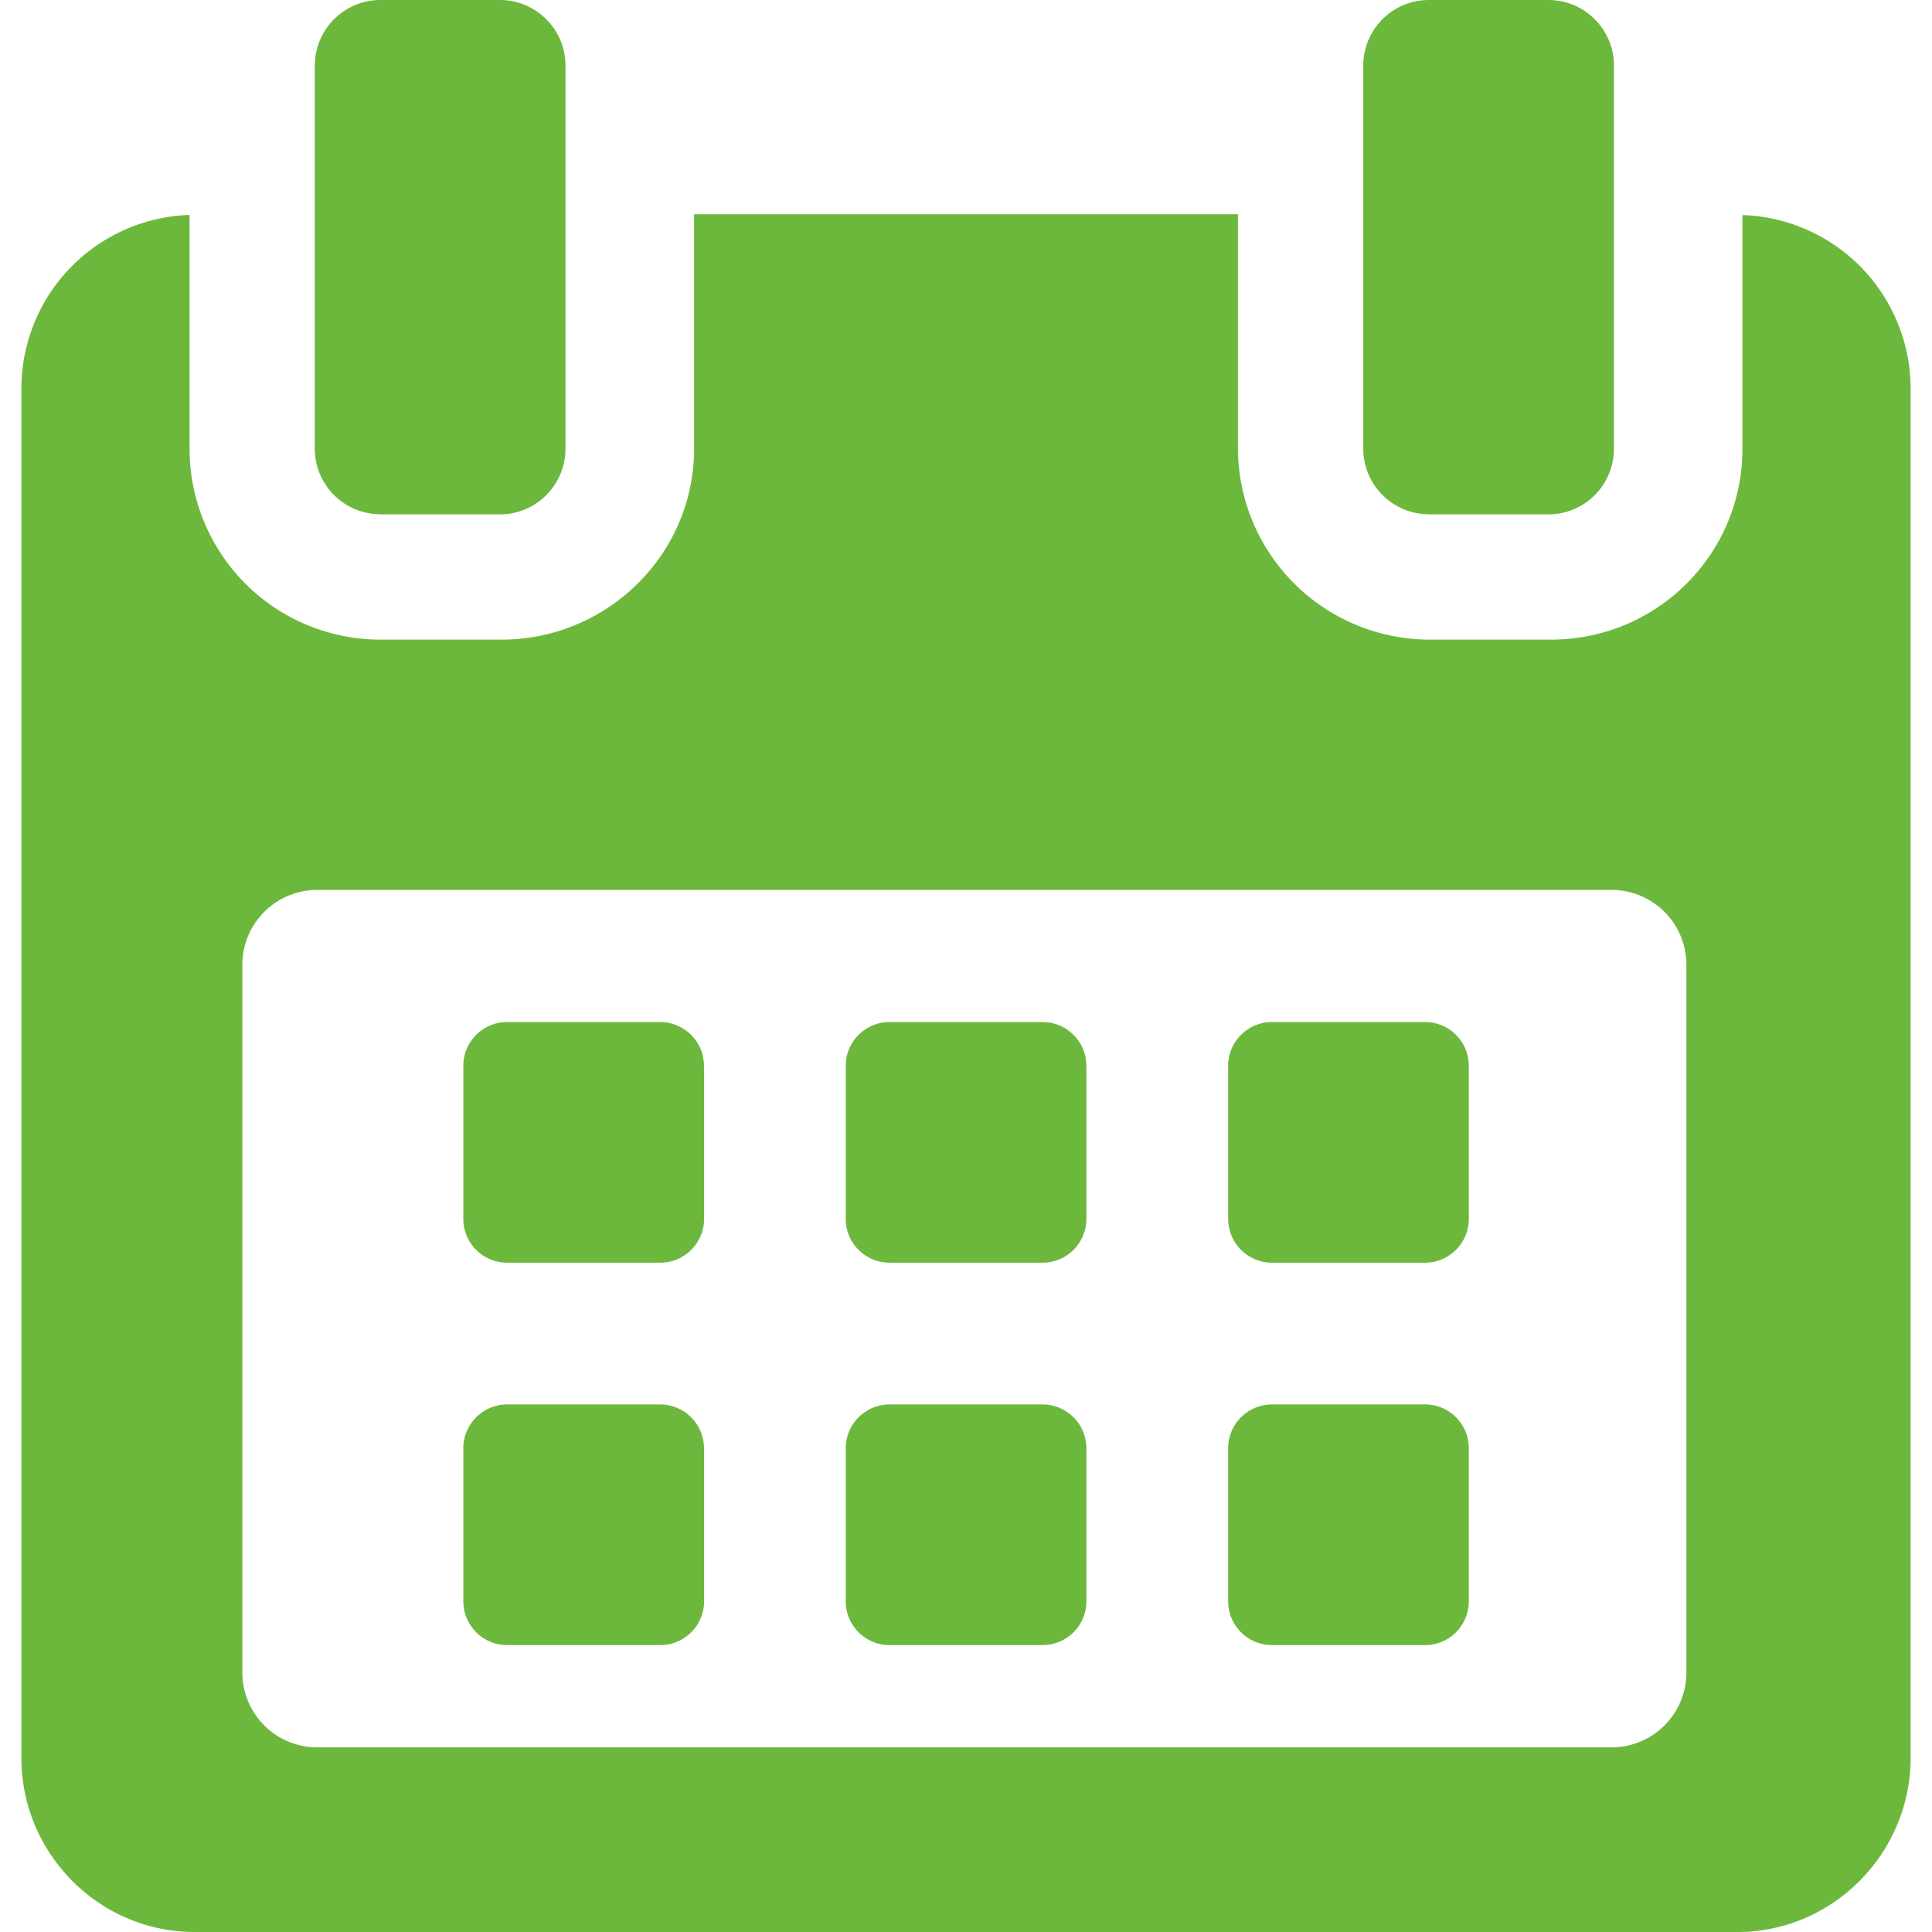 <svg width="16" height="16" viewBox="0 0 16 16" fill="none" xmlns="http://www.w3.org/2000/svg"><g clip-path="url(#clip0)" fill="#6CB83D"><path d="M5.83 8.827c0-.2-.163-.363-.364-.363H4.2c-.2 0-.363.163-.363.363v1.267c0 .201.163.363.363.363h1.267a.363.363 0 00.364-.363V8.827zm3.167 0c0-.2-.163-.363-.363-.363H7.367c-.2 0-.363.163-.363.363v1.267c0 .201.162.363.363.363h1.267c.2 0 .363-.162.363-.363V8.827zm3.167 0c0-.2-.162-.363-.363-.363h-1.267c-.2 0-.363.163-.363.363v1.267c0 .201.163.363.363.363h1.267c.2 0 .363-.162.363-.363V8.827zM5.83 11.994c0-.2-.163-.363-.364-.363H4.2c-.2 0-.363.163-.363.363v1.267c0 .2.163.363.363.363h1.267a.363.363 0 00.364-.363v-1.267zm3.167 0c0-.2-.163-.363-.363-.363H7.367c-.2 0-.363.163-.363.363v1.267c0 .2.162.363.363.363h1.267c.2 0 .363-.162.363-.363v-1.267zm3.167 0c0-.2-.162-.363-.362-.363h-1.268c-.2 0-.363.163-.363.363v1.267c0 .2.163.363.363.363h1.268c.2 0 .362-.162.362-.363v-1.267z"/><path d="M14.43 1.781v1.936c0 .875-.71 1.58-1.584 1.58h-1a1.589 1.589 0 01-1.594-1.58V1.774H5.748v1.943c0 .875-.72 1.58-1.594 1.58h-1a1.58 1.58 0 01-1.584-1.58V1.78A1.44 1.44 0 00.177 3.214v11.343C.177 15.35.82 16 1.612 16h12.777c.79 0 1.434-.652 1.434-1.443V3.214a1.44 1.44 0 00-1.393-1.433zm-.464 12.07a.62.62 0 01-.62.62H2.627a.62.62 0 01-.62-.62V7.99a.62.62 0 01.62-.62h10.719a.62.62 0 01.62.62v5.86z"/><path d="M3.15 4.26h.99c.3 0 .543-.244.543-.544V.543c0-.3-.244-.543-.544-.543h-.988c-.3 0-.544.243-.544.543v3.173c0 .3.244.543.544.543zm8.684 0h.989c.3 0 .543-.244.543-.544V.543c0-.3-.244-.543-.543-.543h-.99c-.3 0-.543.243-.543.543v3.173c0 .3.244.543.544.543z"/></g><defs><clipPath id="clip0"><path fill="#fff" d="M0 0h16v16H0z"/></clipPath></defs></svg>